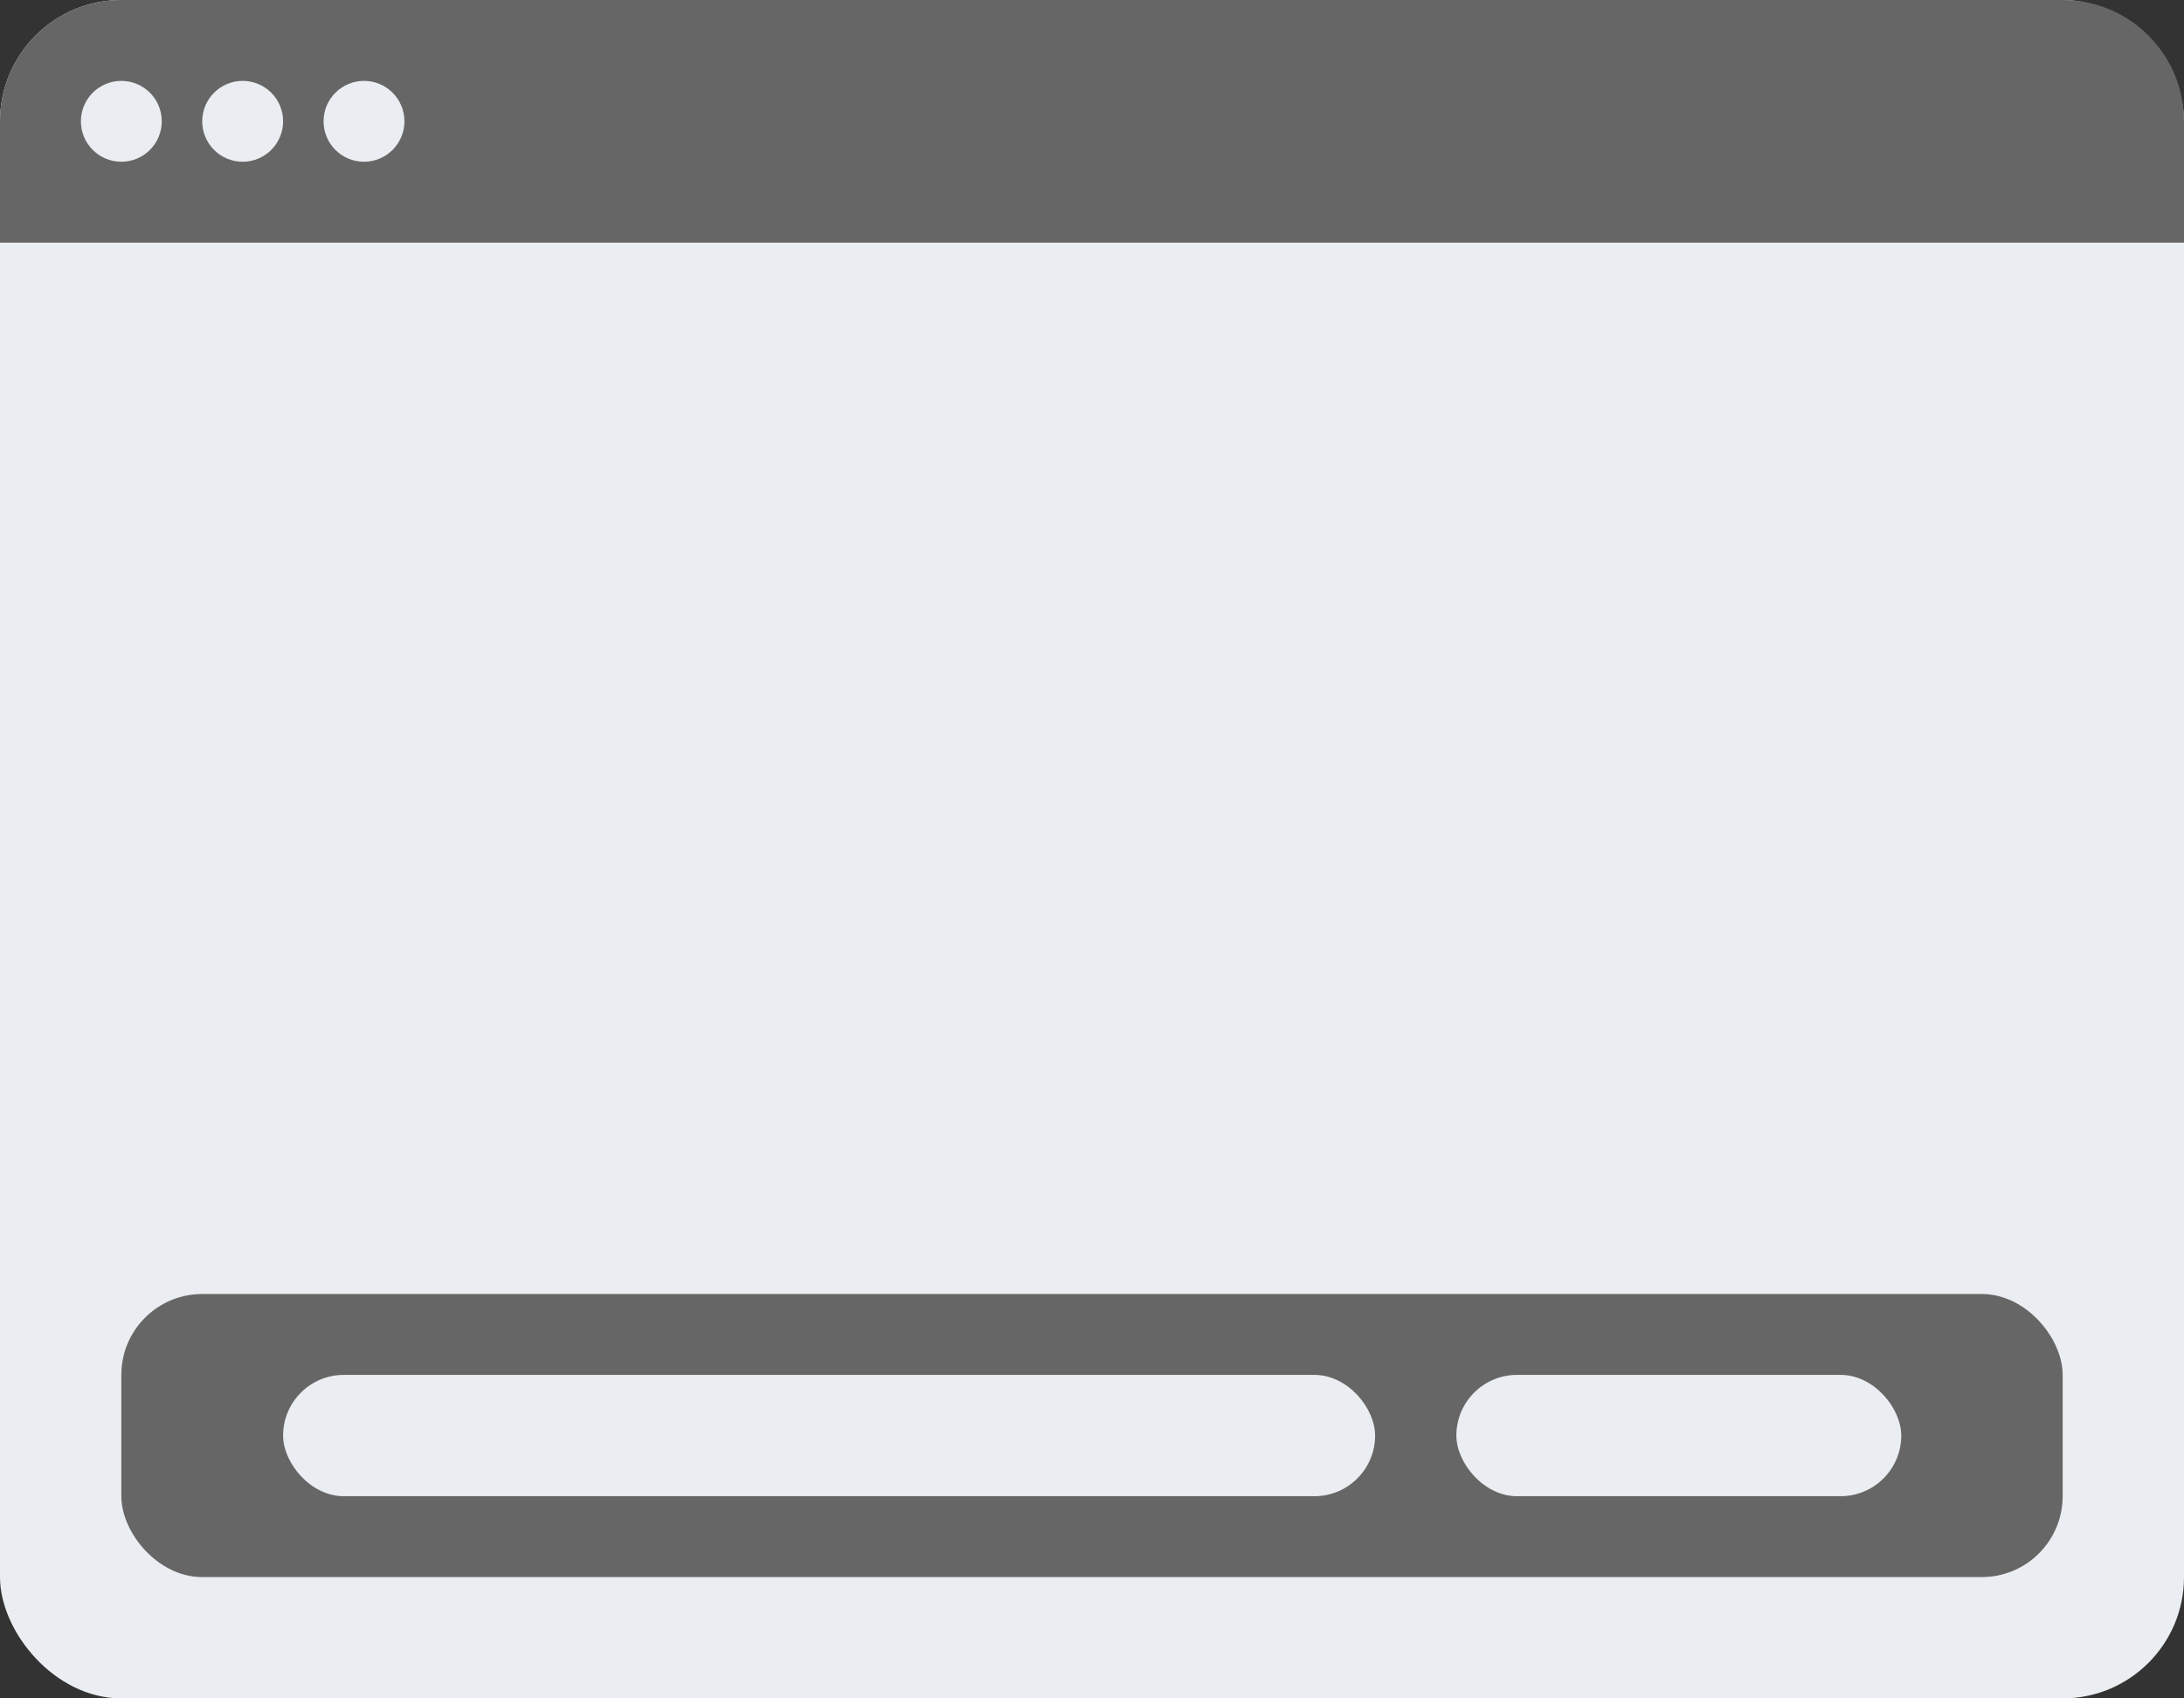<svg width="54" height="42" viewBox="0 0 54 42" fill="none" xmlns="http://www.w3.org/2000/svg">
<rect x="0" y="0" width="54" height="42" fill="#333333" stroke="none"/>
<rect width="54" height="42" rx="3" fill="#EAEDF1"></rect>
<path d="M0 3C0 1.343 1.343 0 3 0H51C52.657 0 54 1.343 54 3V6H0V3Z" fill="#666666"></path>
<circle cx="3" cy="3" r="0.5" fill="#EAEDF1" stroke="#EAEDF1"></circle>
<circle cx="6" cy="3" r="0.5" fill="#EAEDF1" stroke="#EAEDF1"></circle>
<circle cx="9" cy="3" r="0.5" fill="#EAEDF1" stroke="#EAEDF1"></circle>
<rect x="3" y="32" width="48" height="7" rx="2" fill="#666666"></rect>
<rect x="7" y="34" width="27" height="3" rx="1.5" fill="#EAEDF1"></rect>
<rect x="36.009" y="34" width="11" height="3" rx="1.5" fill="#EAEDF1"></rect>
</svg>